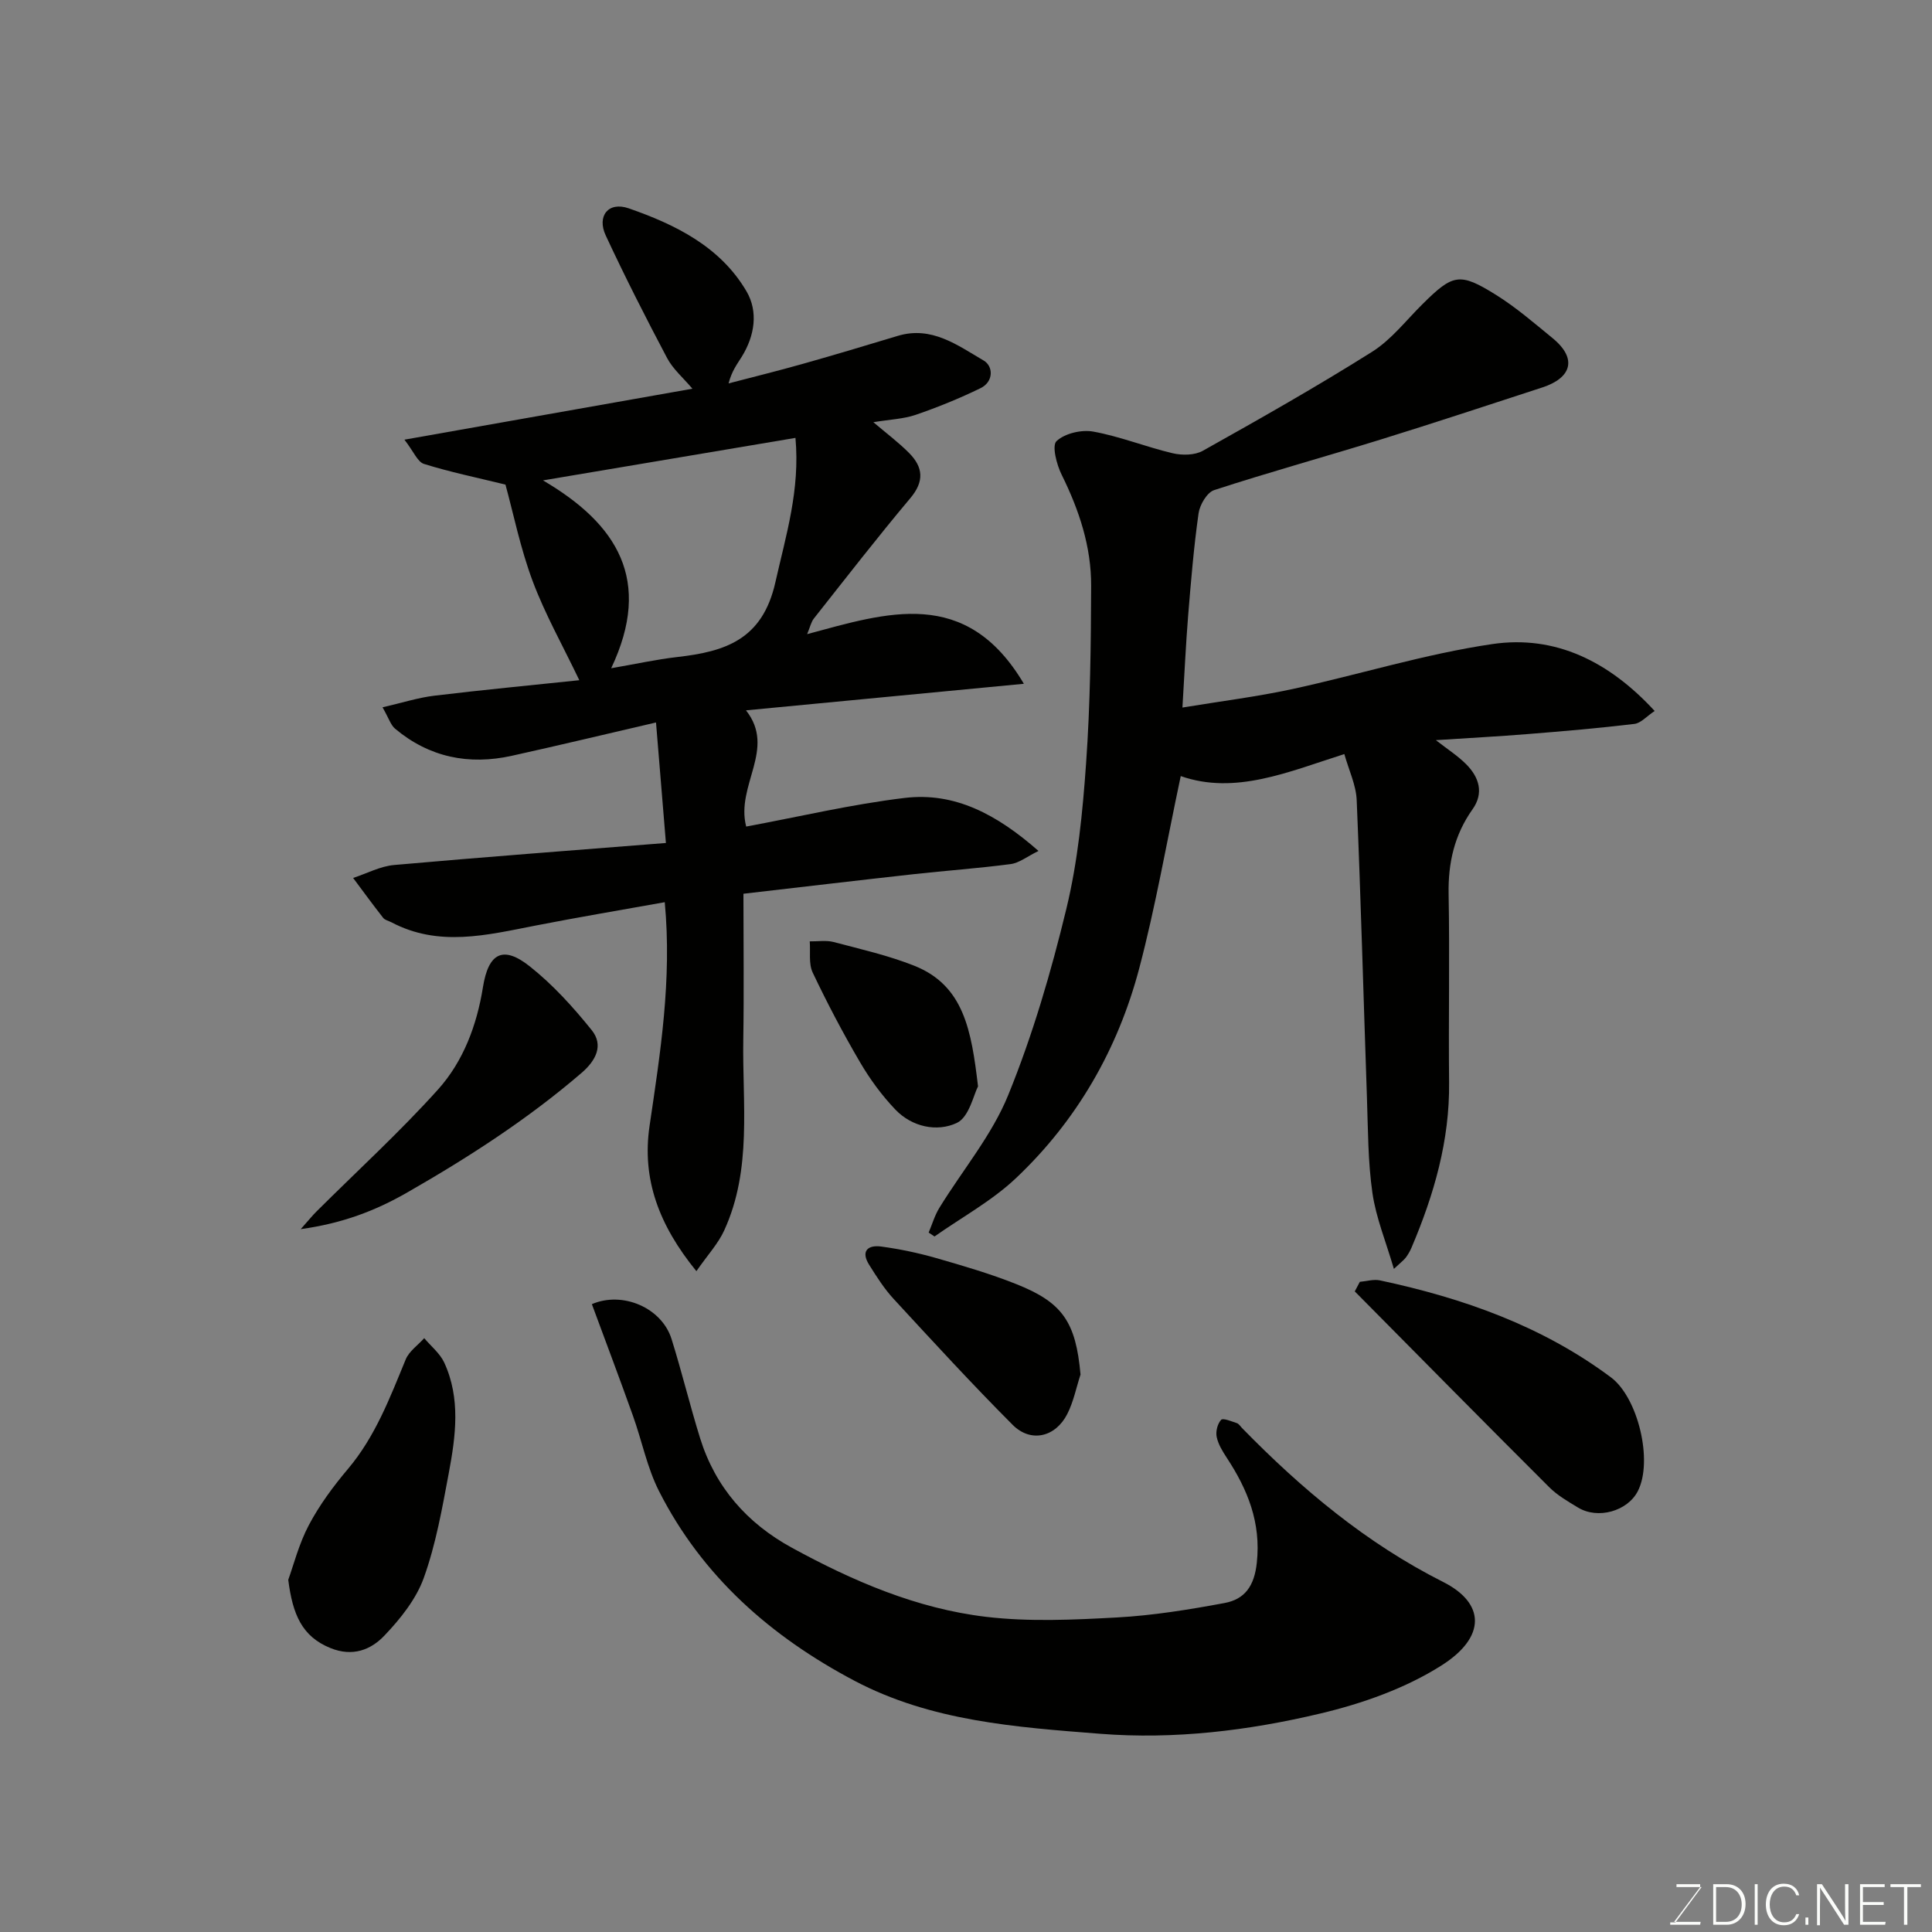 <svg enable-background="new 0 0 400 400" viewBox="0 0 400 400" xmlns="http://www.w3.org/2000/svg"><rect x="0" y="0" width="400" height="400" fill="#808080" stroke="none"/><g fill="#010100"><path d="m144.18 263.18c-7.76-9.52-11.31-19.06-9.7-30.04 2.23-15.16 4.66-30.27 3.15-46.35-9.04 1.62-17.97 3.12-26.86 4.86-9.99 1.95-19.94 4.47-29.73-.7-.58-.3-1.34-.45-1.71-.92-2.13-2.71-4.16-5.5-6.22-8.26 2.82-.92 5.59-2.42 8.48-2.68 18.77-1.67 37.57-3.07 56.28-4.56-.71-8.68-1.32-16.14-2.05-24.95-10.43 2.42-20.13 4.75-29.86 6.9-8.9 1.97-17.08.32-24.16-5.61-.9-.75-1.28-2.12-2.6-4.43 4.02-.92 7.32-1.99 10.69-2.4 10.18-1.23 20.4-2.19 30.05-3.21-3.43-7.18-7.09-13.65-9.66-20.52-2.54-6.79-3.99-14-5.63-19.98-5.97-1.46-11.5-2.6-16.87-4.28-1.34-.42-2.13-2.56-4.05-5.02 20.43-3.61 39.63-7.01 59.63-10.55-1.91-2.26-4.04-4.07-5.25-6.36-4.42-8.36-8.71-16.8-12.7-25.37-1.88-4.03.55-7.09 4.78-5.61 9.66 3.36 18.94 7.93 24.36 17.17 2.47 4.21 1.71 9.19-.96 13.52-.94 1.52-2.06 2.92-2.75 5.55 5.13-1.34 10.28-2.61 15.38-4.05 6.57-1.85 13.11-3.82 19.65-5.79 7.02-2.12 12.38 1.95 17.78 5.1 2.04 1.19 2.08 4.4-.63 5.72-4.34 2.12-8.85 3.95-13.42 5.52-2.53.87-5.33.96-8.78 1.53 2.81 2.39 5.28 4.23 7.42 6.4 2.88 2.92 3.17 5.84.24 9.32-6.85 8.15-13.38 16.58-19.98 24.93-.57.72-.77 1.75-1.39 3.23 16.46-4.42 32.89-9.96 44.87 10.28-19.72 1.88-38.4 3.67-57.53 5.5 6.32 8-2.18 15.53.04 24.06 10.9-2.02 21.8-4.61 32.84-5.93 10.33-1.23 19.03 3.38 27.68 10.98-2.39 1.17-4 2.49-5.77 2.72-6.67.88-13.39 1.35-20.08 2.09-11.55 1.28-23.09 2.65-35.24 4.05 0 10.21.13 20.2-.03 30.18-.22 13.27 1.86 26.81-3.93 39.48-1.24 2.75-3.41 5.07-5.78 8.48zm-17.64-124.83c5.12-.88 9.38-1.83 13.69-2.32 9.87-1.13 17.62-3.55 20.3-15.46 2.19-9.74 5.14-19.12 4.16-29.91-17.51 2.95-34.67 5.84-52.27 8.8 15.36 9 22.76 20.66 14.12 38.89z"/><path d="m342.58 147.2c-1.65 1.09-2.85 2.52-4.21 2.68-7.33.88-14.69 1.51-22.06 2.1-6.08.49-12.17.81-19.03 1.26 2.4 1.88 4.56 3.25 6.31 5.02 2.65 2.68 3.67 5.94 1.28 9.3-3.76 5.3-5.07 11.1-4.95 17.57.24 12.99-.04 25.99.1 38.98.13 12.02-3.12 23.22-7.75 34.13-.31.74-.72 1.46-1.2 2.11-.39.52-.95.92-2.48 2.36-1.66-5.67-3.7-10.59-4.44-15.69-.94-6.51-.91-13.17-1.14-19.78-.71-20.53-1.26-41.06-2.12-61.58-.13-3.12-1.62-6.19-2.56-9.54-11.63 3.7-22.61 8.5-33.87 4.56-2.93 13.78-5.2 26.95-8.6 39.83-4.42 16.72-12.89 31.47-25.5 43.4-4.98 4.71-11.21 8.1-16.88 12.09-.4-.27-.81-.54-1.21-.81.73-1.73 1.26-3.58 2.24-5.16 4.78-7.78 10.86-15 14.24-23.33 5.06-12.43 8.87-25.48 12.03-38.55 2.37-9.79 3.37-20 4.08-30.09.87-12.23 1.01-24.52 1.05-36.78.03-8.11-2.49-15.69-6.1-22.98-1.05-2.11-2.06-6.04-1.07-6.97 1.72-1.61 5.18-2.42 7.63-1.97 5.56 1.01 10.9 3.18 16.42 4.48 1.97.46 4.58.43 6.26-.52 11.8-6.61 23.58-13.28 35.02-20.48 3.99-2.51 7.05-6.52 10.48-9.91 6.27-6.21 7.65-6.58 15.18-1.88 4.14 2.58 7.89 5.83 11.68 8.93 5.33 4.35 3.84 8.31-2.1 10.24-11.12 3.62-22.22 7.3-33.39 10.76-11.49 3.56-23.1 6.76-34.54 10.49-1.48.48-2.98 3.04-3.23 4.81-.99 6.98-1.57 14.03-2.15 21.07-.49 6.04-.76 12.1-1.19 19.14 8.07-1.33 15.47-2.25 22.74-3.82 13.83-3 27.45-7.27 41.41-9.32 13.06-1.93 24.21 3.62 33.62 13.85z"/><path d="m122.54 270.01c6.36-2.74 14.47.74 16.5 7.23 2.13 6.8 3.8 13.75 5.92 20.56 3.16 10.12 9.71 17.56 18.95 22.62 12.66 6.92 25.9 12.63 40.27 14.33 8.9 1.05 18.05.62 27.04.13 7.47-.41 14.93-1.62 22.3-2.99 4.2-.78 6.18-3.51 6.69-8.35.89-8.33-1.89-15.13-6.23-21.74-.87-1.33-1.77-2.79-2.08-4.31-.23-1.12.17-2.72.92-3.53.39-.42 2.15.32 3.25.68.43.14.73.66 1.08 1.02 12.35 12.64 25.71 23.84 41.66 31.88 8.61 4.34 8.98 11.32-.31 17.24-7.5 4.77-16.43 7.92-25.16 9.99-14.89 3.54-30.18 5.4-45.57 4.19-17.42-1.37-34.94-2.58-50.85-10.97-17.31-9.14-31.52-21.61-40.48-39.27-2.47-4.87-3.54-10.44-5.41-15.64-2.72-7.63-5.58-15.19-8.49-23.07z"/><path d="m59.68 327.08c1.08-2.97 2.19-7.41 4.27-11.34 2.19-4.14 5.05-8.01 8.08-11.6 5.68-6.73 8.69-14.74 11.97-22.69.7-1.7 2.53-2.94 3.83-4.4 1.4 1.67 3.25 3.14 4.14 5.05 3.43 7.43 2.38 15.22.95 22.86-1.37 7.31-2.67 14.74-5.17 21.7-1.59 4.43-4.86 8.51-8.18 11.99-2.79 2.93-6.56 4.43-11.16 2.56-5.87-2.38-7.82-6.92-8.73-14.13z"/><path d="m281.54 265.39c1.39-.12 2.86-.58 4.17-.3 17.2 3.67 33.53 9.42 47.81 20.07 5.61 4.18 8.78 17.33 5.57 23.57-2.13 4.15-8.27 5.89-12.38 3.39-2.08-1.26-4.27-2.52-5.97-4.22-13.48-13.45-26.85-27-40.25-40.53.34-.66.69-1.32 1.05-1.98z"/><path d="m62.26 254.48c1.7-1.91 2.43-2.83 3.26-3.65 8.42-8.39 17.22-16.43 25.16-25.25 5.25-5.84 8.05-13.33 9.31-21.2 1.13-7.06 4.14-8.72 9.71-4.29 4.77 3.78 8.97 8.42 12.8 13.18 2.52 3.13.88 6.3-2.07 8.84-11.19 9.63-23.52 17.57-36.29 24.88-6.39 3.64-13.11 6.27-21.88 7.49z"/><path d="m223.71 284.58c-.89 2.73-1.45 5.64-2.74 8.17-2.45 4.81-7.55 6.01-11.3 2.26-8.45-8.47-16.54-17.29-24.65-26.08-1.95-2.11-3.52-4.6-5.06-7.05-1.78-2.82-.33-4.17 2.47-3.8 3.84.52 7.67 1.32 11.4 2.39 5.6 1.61 11.22 3.25 16.63 5.41 9.52 3.79 12.28 7.81 13.25 18.7z"/><path d="m202.49 224.92c-.91 1.71-1.84 6.37-4.39 7.57-4.08 1.92-9.26.86-12.73-2.77-2.79-2.92-5.25-6.28-7.3-9.78-3.54-6.04-6.81-12.26-9.81-18.58-.87-1.84-.44-4.29-.61-6.46 1.66.03 3.4-.27 4.96.14 5.61 1.48 11.32 2.78 16.69 4.91 10.27 4.09 11.82 13.4 13.19 24.97z"/></g><path d="m346.9 398 5.4-7.3h-5.2v-.6h4.9v.6l-5.4 7.2h5.5l-.1.6h-6.2v-.5z" fill="#fbfcfa"/><path d="m354.7 390.1h2.8c2.3 0 3.9 1.6 3.9 4.1s-1.6 4.3-3.9 4.3h-2.8zm.6 7.8h2c2.2 0 3.3-1.6 3.3-3.6 0-1.8-1-3.6-3.3-3.6h-2z" fill="#fbfcfa"/><path d="m363.9 390.1v8.4h-.6v-8.4z" fill="#fbfcfa"/><path d="m372.5 396.3c-.4 1.3-1.4 2.3-3.2 2.3-2.4 0-3.7-1.9-3.7-4.3 0-2.3 1.2-4.3 3.7-4.3 1.8 0 2.9 1 3.2 2.4h-.6c-.4-1.1-1.1-1.8-2.5-1.8-2.1 0-3 1.9-3 3.7s.9 3.7 3 3.7c1.4 0 2.1-.7 2.5-1.7z" fill="#fbfcfa"/><path d="m373.8 398.5v-1.5h.6v1.5z" fill="#fbfcfa"/><path d="m376.2 398.5v-8.4h1c1.3 2 4.4 6.6 4.9 7.6-.1-1.2-.1-2.4-.1-3.8v-3.8h.7v8.4h-.9c-1.2-1.9-4.4-6.8-5-7.7.1 1.1 0 2.3 0 3.9v3.9h-.6z" fill="#fbfcfa"/><path d="m390 394.4h-4.3v3.5h4.7l-.1.6h-5.2v-8.4h5.1v.6h-4.5v3.1h4.3z" fill="#fbfcfa"/><path d="m394.2 390.7h-2.8v-.6h6.3v.6h-2.8v7.8h-.7z" fill="#fbfcfa"/></svg>